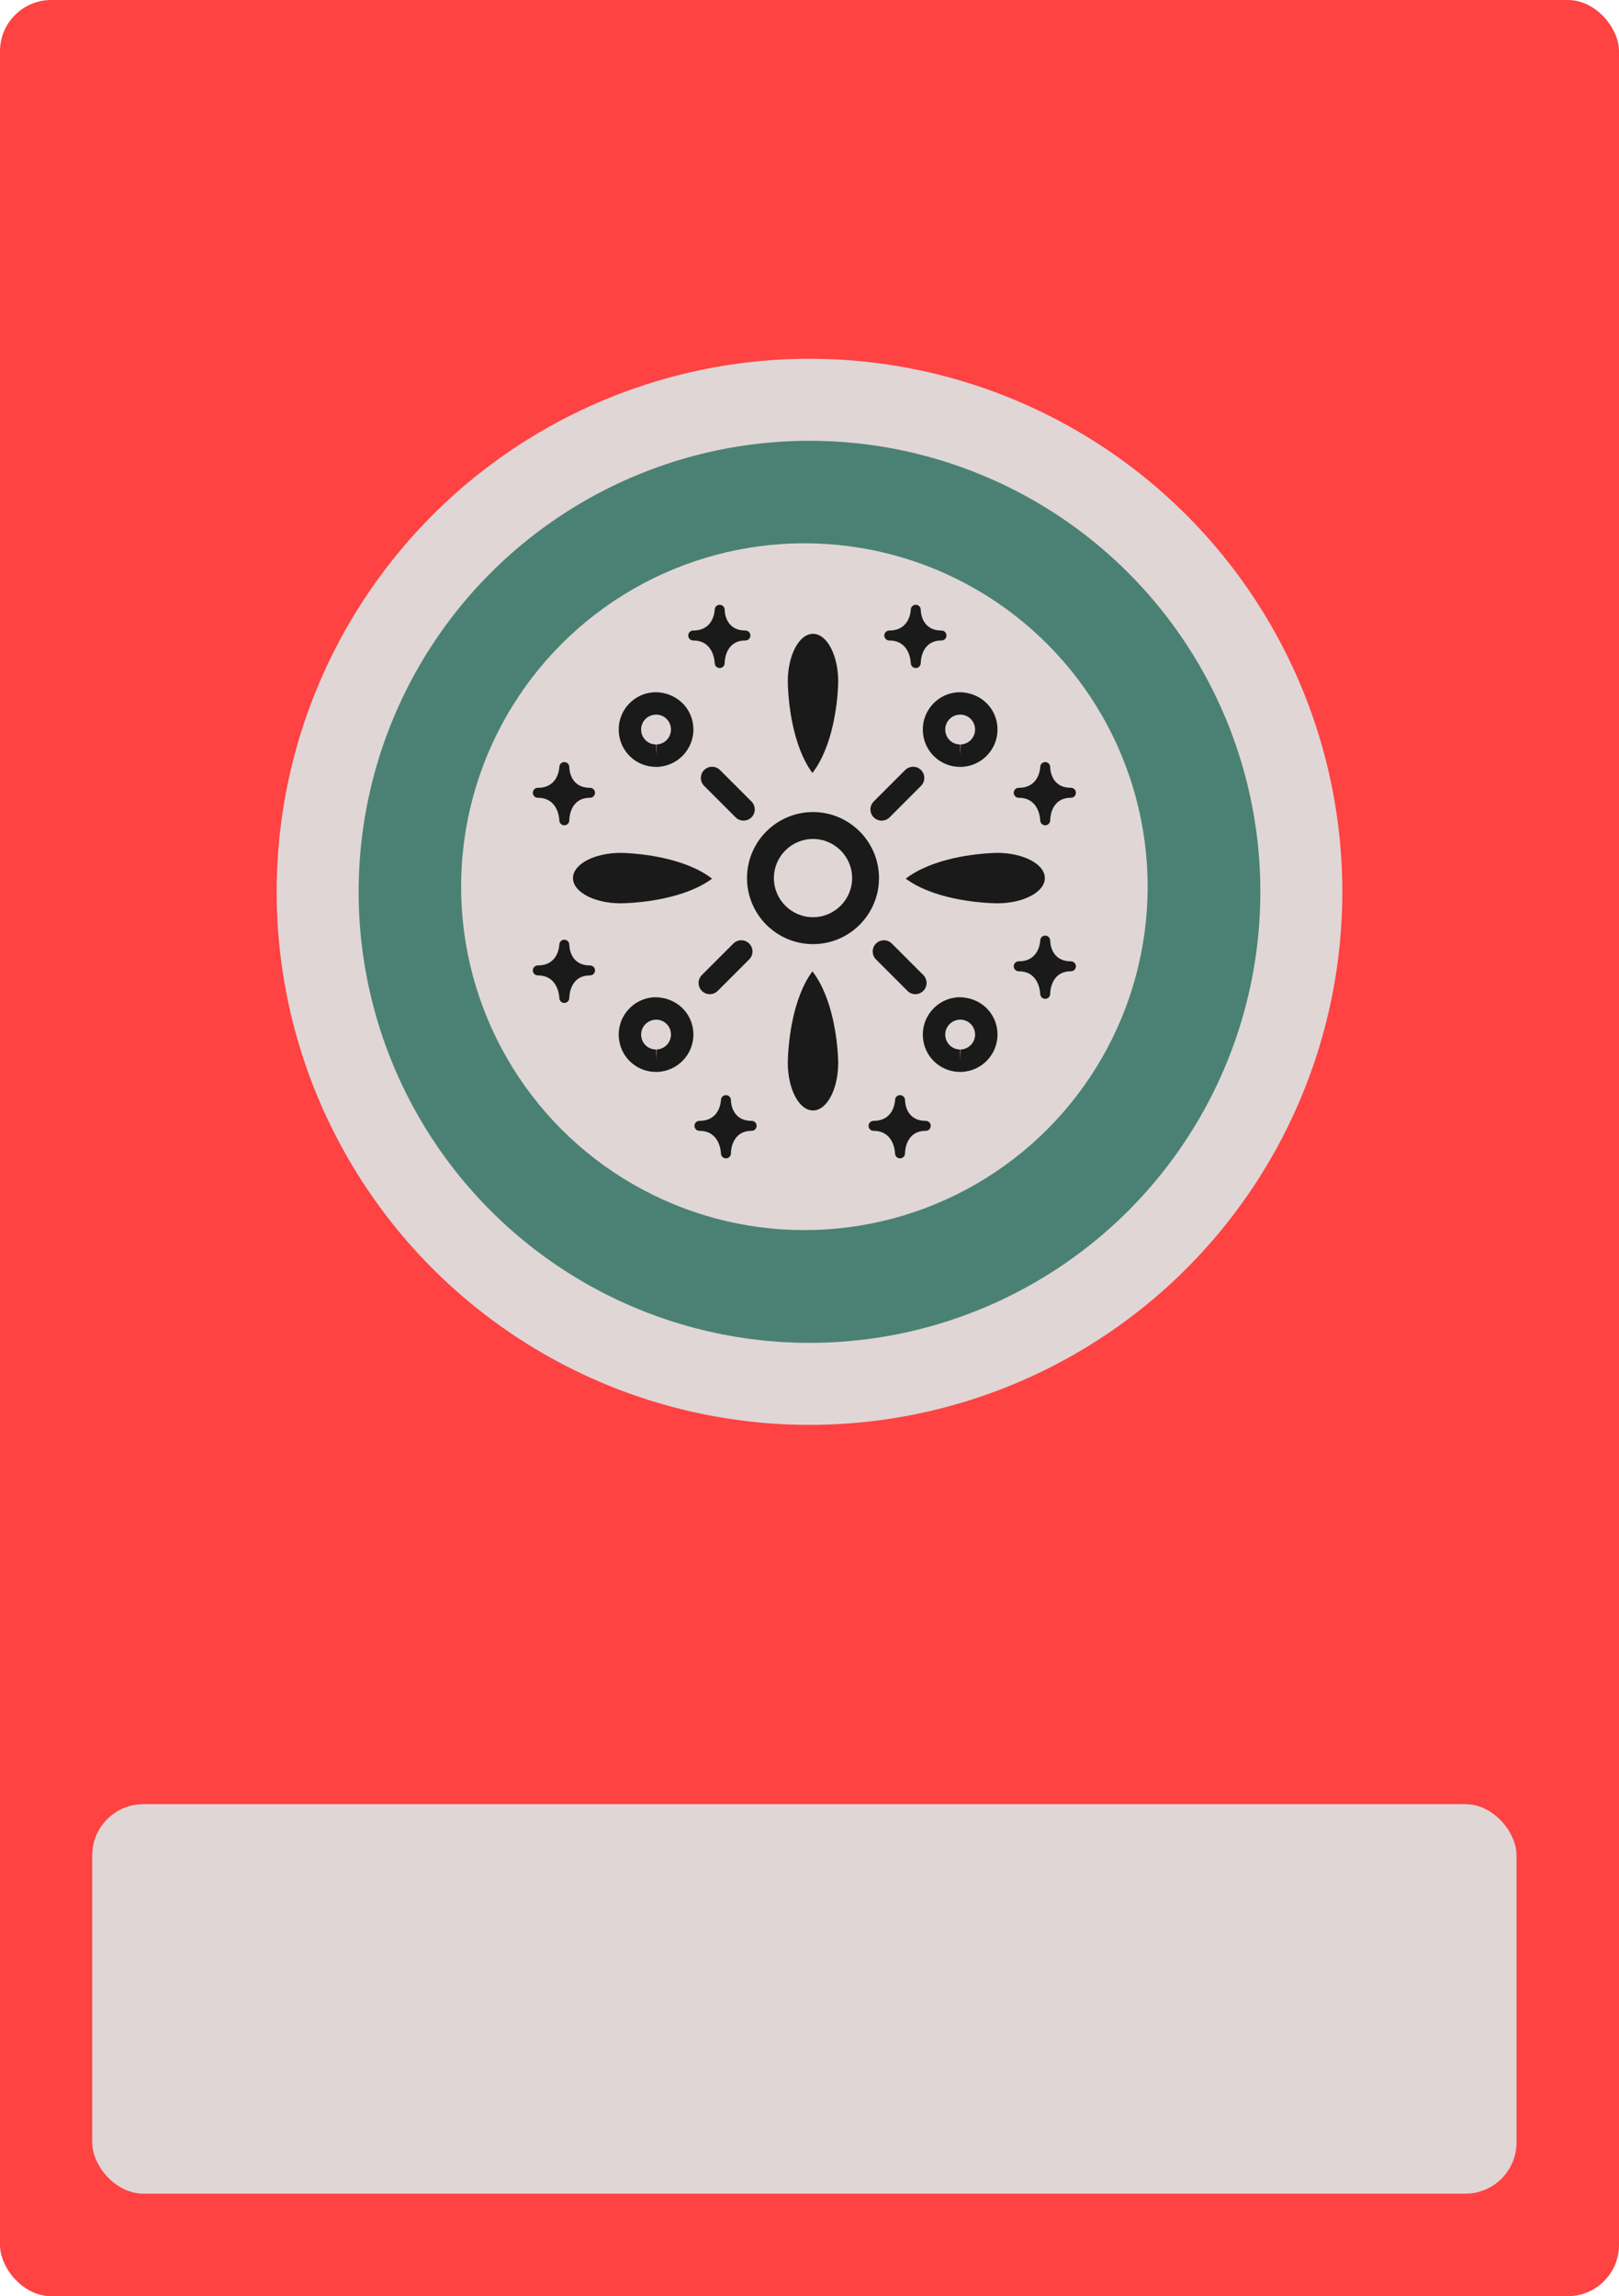 <svg width="158" height="224" viewBox="0 0 158 224" fill="none" xmlns="http://www.w3.org/2000/svg">
<rect width="158" height="224" rx="5" fill="#FF4242"/>
<circle cx="79" cy="87" r="52" fill="#E0D6D6"/>
<circle cx="79" cy="87" r="44" fill="#4B8174"/>
<circle cx="78.5" cy="86.5" r="33.5" fill="#E0D6D6"/>
<rect x="9" y="176" width="139" height="38" rx="5" fill="#E0D6D6"/>
<path d="M91.881 62.482C89.929 62.482 89.859 64.459 89.857 64.683C89.857 64.948 89.645 65.164 89.38 65.168C89.376 65.169 89.373 65.169 89.371 65.169C89.109 65.169 88.894 64.96 88.884 64.698C88.876 64.471 88.75 62.482 86.785 62.482C86.516 62.482 86.299 62.264 86.299 61.995C86.299 61.727 86.516 61.509 86.785 61.509C88.748 61.509 88.876 59.678 88.884 59.469C88.893 59.207 89.109 59 89.371 59C89.372 59 89.374 59 89.376 59C89.641 59.003 89.855 59.219 89.857 59.484C89.86 59.691 89.932 61.509 91.881 61.509C92.149 61.509 92.367 61.727 92.367 61.995C92.367 62.264 92.149 62.482 91.881 62.482Z" fill="#1A1A1A"/>
<path d="M72.746 62.482C70.795 62.482 70.724 64.459 70.722 64.683C70.722 64.948 70.51 65.164 70.245 65.168C70.242 65.169 70.239 65.169 70.236 65.169C69.975 65.169 69.759 64.96 69.75 64.698C69.742 64.471 69.615 62.482 67.65 62.482C67.382 62.482 67.164 62.264 67.164 61.995C67.164 61.727 67.382 61.509 67.65 61.509C69.613 61.509 69.742 59.678 69.75 59.469C69.758 59.207 69.974 59 70.236 59C70.238 59 70.239 59 70.242 59C70.506 59.003 70.72 59.219 70.722 59.484C70.725 59.691 70.797 61.509 72.746 61.509C73.014 61.509 73.232 61.727 73.232 61.995C73.232 62.264 73.014 62.482 72.746 62.482Z" fill="#1A1A1A"/>
<path d="M104.513 77.825C102.562 77.825 102.492 79.801 102.49 80.025C102.49 80.29 102.278 80.506 102.012 80.511C102.009 80.511 102.006 80.511 102.004 80.511C101.742 80.511 101.527 80.303 101.517 80.04C101.509 79.813 101.383 77.825 99.418 77.825C99.149 77.825 98.931 77.607 98.931 77.338C98.931 77.069 99.149 76.851 99.418 76.851C101.381 76.851 101.509 75.02 101.517 74.811C101.526 74.549 101.741 74.342 102.004 74.342C102.005 74.342 102.007 74.342 102.009 74.342C102.274 74.345 102.488 74.561 102.49 74.826C102.492 75.033 102.565 76.851 104.513 76.851C104.782 76.851 105 77.069 105 77.338C105 77.607 104.782 77.825 104.513 77.825Z" fill="#1A1A1A"/>
<path d="M57.582 77.825C55.631 77.825 55.56 79.801 55.559 80.025C55.559 80.29 55.346 80.506 55.081 80.511C55.078 80.511 55.075 80.511 55.072 80.511C54.811 80.511 54.595 80.303 54.586 80.04C54.578 79.813 54.451 77.825 52.486 77.825C52.218 77.825 52 77.607 52 77.338C52 77.069 52.218 76.851 52.486 76.851C54.45 76.851 54.578 75.02 54.586 74.811C54.595 74.549 54.81 74.342 55.072 74.342C55.074 74.342 55.075 74.342 55.078 74.342C55.342 74.345 55.556 74.561 55.559 74.826C55.561 75.033 55.633 76.851 57.582 76.851C57.851 76.851 58.069 77.069 58.069 77.338C58.069 77.607 57.851 77.825 57.582 77.825Z" fill="#1A1A1A"/>
<path d="M104.513 94.753C102.562 94.753 102.492 96.73 102.49 96.954C102.49 97.219 102.278 97.435 102.012 97.439C102.009 97.44 102.006 97.44 102.004 97.44C101.742 97.44 101.527 97.231 101.517 96.969C101.509 96.742 101.383 94.753 99.418 94.753C99.149 94.753 98.931 94.535 98.931 94.266C98.931 93.997 99.149 93.779 99.418 93.779C101.381 93.779 101.509 91.949 101.517 91.74C101.526 91.478 101.741 91.271 102.004 91.271C102.005 91.271 102.007 91.271 102.009 91.271C102.274 91.274 102.488 91.49 102.49 91.755C102.492 91.962 102.565 93.779 104.513 93.779C104.782 93.779 105 93.997 105 94.266C105 94.535 104.782 94.753 104.513 94.753Z" fill="#1A1A1A"/>
<path d="M57.582 95.154C55.631 95.154 55.56 97.13 55.559 97.354C55.559 97.62 55.346 97.835 55.081 97.84C55.078 97.84 55.075 97.84 55.072 97.84C54.811 97.84 54.595 97.632 54.586 97.37C54.578 97.143 54.451 95.154 52.486 95.154C52.218 95.154 52 94.936 52 94.667C52 94.398 52.218 94.18 52.486 94.18C54.45 94.18 54.578 92.349 54.586 92.141C54.595 91.878 54.81 91.672 55.072 91.672C55.074 91.672 55.075 91.672 55.078 91.672C55.342 91.674 55.556 91.89 55.559 92.155C55.561 92.362 55.633 94.18 57.582 94.18C57.851 94.18 58.069 94.398 58.069 94.667C58.069 94.936 57.851 95.154 57.582 95.154Z" fill="#1A1A1A"/>
<path d="M90.345 110.316C88.394 110.316 88.323 112.292 88.322 112.516C88.322 112.781 88.109 112.997 87.844 113.002C87.841 113.002 87.838 113.002 87.835 113.002C87.574 113.002 87.358 112.794 87.349 112.531C87.341 112.304 87.214 110.316 85.249 110.316C84.981 110.316 84.763 110.098 84.763 109.829C84.763 109.56 84.981 109.342 85.249 109.342C87.213 109.342 87.341 107.511 87.349 107.302C87.358 107.04 87.573 106.833 87.835 106.833C87.837 106.833 87.838 106.833 87.841 106.833C88.105 106.836 88.319 107.052 88.322 107.317C88.324 107.524 88.396 109.342 90.345 109.342C90.614 109.342 90.831 109.56 90.831 109.829C90.831 110.098 90.614 110.316 90.345 110.316Z" fill="#1A1A1A"/>
<path d="M73.354 110.316C71.403 110.316 71.332 112.292 71.331 112.516C71.331 112.781 71.118 112.997 70.853 113.002C70.85 113.002 70.847 113.002 70.844 113.002C70.583 113.002 70.367 112.794 70.358 112.531C70.35 112.304 70.223 110.316 68.258 110.316C67.99 110.316 67.772 110.098 67.772 109.829C67.772 109.56 67.99 109.342 68.258 109.342C70.222 109.342 70.35 107.511 70.358 107.302C70.367 107.04 70.582 106.833 70.844 106.833C70.846 106.833 70.847 106.833 70.85 106.833C71.114 106.836 71.328 107.052 71.331 107.317C71.333 107.524 71.405 109.342 73.354 109.342C73.623 109.342 73.841 109.56 73.841 109.829C73.841 110.098 73.623 110.316 73.354 110.316Z" fill="#1A1A1A"/>
<path d="M79.342 92.102C75.79 92.102 72.902 89.212 72.902 85.66C72.902 82.109 75.79 79.219 79.342 79.219C82.894 79.219 85.782 82.109 85.782 85.66C85.782 89.212 82.894 92.102 79.342 92.102ZM79.342 81.844C77.238 81.844 75.525 83.556 75.525 85.66C75.525 87.764 77.238 89.476 79.342 89.476C81.446 89.476 83.159 87.764 83.159 85.66C83.159 83.556 81.446 81.844 79.342 81.844Z" fill="#1A1A1A"/>
<path d="M93.702 74.812C91.72 74.812 90.12 73.26 90.06 71.279C90.03 70.306 90.383 69.38 91.049 68.671C91.716 67.963 92.619 67.556 93.591 67.526C93.593 67.526 93.596 67.526 93.596 67.526C95.689 67.526 97.287 69.078 97.347 71.058C97.406 73.066 95.823 74.749 93.816 74.811L93.702 74.812ZM93.707 69.712C93.271 69.725 92.91 69.888 92.643 70.171C92.376 70.454 92.235 70.824 92.248 71.213C92.271 72.004 92.91 72.625 93.702 72.625V73.719L93.747 72.624C94.55 72.6 95.185 71.927 95.159 71.124C95.136 70.333 94.497 69.712 93.707 69.712Z" fill="#1A1A1A"/>
<path d="M93.703 104.569C91.72 104.569 90.12 103.017 90.061 101.036C90.001 99.029 91.584 97.345 93.591 97.282C93.594 97.282 93.594 97.282 93.596 97.282C95.689 97.282 97.287 98.833 97.347 100.814C97.406 102.82 95.824 104.505 93.816 104.568L93.703 104.569ZM93.705 99.468C92.857 99.493 92.222 100.166 92.248 100.969C92.271 101.761 92.91 102.381 93.703 102.381V103.475L93.747 102.38C94.55 102.356 95.185 101.683 95.159 100.88C95.136 100.088 94.497 99.468 93.705 99.468Z" fill="#1A1A1A"/>
<path d="M64.024 104.569C62.042 104.569 60.442 103.017 60.382 101.036C60.322 99.029 61.905 97.345 63.913 97.282C63.915 97.282 63.915 97.282 63.917 97.282C66.01 97.282 67.608 98.833 67.668 100.814C67.728 102.82 66.145 104.505 64.137 104.568L64.024 104.569ZM64.026 99.468C63.178 99.493 62.544 100.166 62.569 100.969C62.593 101.761 63.231 102.381 64.024 102.381V103.475L64.069 102.38C64.872 102.356 65.506 101.683 65.481 100.88C65.457 100.088 64.819 99.468 64.026 99.468Z" fill="#1A1A1A"/>
<path d="M64.024 74.812C62.042 74.812 60.442 73.26 60.382 71.279C60.352 70.306 60.704 69.38 61.371 68.671C62.037 67.963 62.941 67.556 63.913 67.526C63.915 67.526 63.917 67.526 63.917 67.526C66.01 67.526 67.608 69.078 67.668 71.058C67.728 73.066 66.145 74.749 64.137 74.811L64.024 74.812ZM64.028 69.712C63.592 69.725 63.231 69.888 62.964 70.171C62.697 70.454 62.556 70.824 62.569 71.213C62.593 72.004 63.231 72.625 64.024 72.625V73.719L64.069 72.624C64.872 72.6 65.506 71.927 65.481 71.124C65.457 70.333 64.819 69.712 64.028 69.712Z" fill="#1A1A1A"/>
<path d="M86.04 80.055C85.761 80.055 85.481 79.948 85.267 79.735C84.84 79.308 84.84 78.615 85.267 78.188L88.337 75.119C88.764 74.692 89.456 74.692 89.883 75.119C90.31 75.546 90.31 76.238 89.883 76.665L86.814 79.735C86.6 79.948 86.32 80.055 86.04 80.055Z" fill="#1A1A1A"/>
<path d="M89.332 96.984C89.052 96.984 88.772 96.877 88.559 96.663L85.489 93.594C85.062 93.166 85.062 92.474 85.489 92.047C85.916 91.62 86.608 91.62 87.036 92.047L90.105 95.117C90.532 95.544 90.532 96.236 90.105 96.663C89.891 96.877 89.612 96.984 89.332 96.984Z" fill="#1A1A1A"/>
<path d="M72.564 80.055C72.284 80.055 72.004 79.948 71.791 79.735L68.719 76.665C68.292 76.239 68.292 75.546 68.719 75.119C69.146 74.692 69.838 74.692 70.266 75.119L73.337 78.188C73.764 78.615 73.764 79.308 73.337 79.735C73.124 79.948 72.844 80.055 72.564 80.055Z" fill="#1A1A1A"/>
<path d="M69.27 96.984C68.99 96.984 68.71 96.877 68.497 96.663C68.07 96.236 68.07 95.543 68.497 95.117L71.569 92.047C71.996 91.62 72.688 91.62 73.115 92.047C73.542 92.474 73.542 93.168 73.115 93.594L70.043 96.663C69.83 96.877 69.55 96.984 69.27 96.984Z" fill="#1A1A1A"/>
<path d="M81.793 66.825C81.802 66.608 81.802 66.484 81.802 66.484C81.802 63.915 80.701 61.832 79.342 61.832C77.983 61.832 76.881 63.915 76.881 66.484C76.881 66.484 76.881 66.659 76.894 66.96L76.894 66.96C76.953 68.388 77.297 72.718 79.286 75.405C81.317 72.76 81.709 68.52 81.784 67.027C81.788 66.96 81.791 66.892 81.793 66.825Z" fill="#1A1A1A"/>
<path d="M81.793 103.336C81.802 103.553 81.802 103.676 81.802 103.676C81.802 106.246 80.701 108.329 79.342 108.329C77.983 108.329 76.881 106.246 76.881 103.676C76.881 103.676 76.881 103.502 76.894 103.201L76.894 103.2C76.953 101.773 77.297 97.443 79.286 94.756C81.317 97.401 81.709 101.64 81.784 103.134C81.788 103.201 81.791 103.269 81.793 103.336Z" fill="#1A1A1A"/>
<path d="M60.913 83.209C60.696 83.2 60.573 83.2 60.573 83.2C58.003 83.2 55.92 84.301 55.92 85.66C55.92 87.019 58.003 88.121 60.573 88.121C60.573 88.121 60.747 88.121 61.048 88.109L61.048 88.109C62.476 88.049 66.806 87.705 69.493 85.716C66.848 83.685 62.609 83.293 61.115 83.218C61.048 83.214 60.98 83.211 60.913 83.209Z" fill="#1A1A1A"/>
<path d="M96.973 83.209C97.19 83.2 97.313 83.2 97.313 83.2C99.883 83.2 101.966 84.301 101.966 85.66C101.966 87.019 99.883 88.121 97.313 88.121C97.313 88.121 97.139 88.121 96.838 88.109C96.838 88.109 96.838 88.109 96.838 88.109C95.41 88.049 91.08 87.705 88.393 85.716C91.038 83.685 95.277 83.293 96.771 83.218C96.838 83.214 96.906 83.211 96.973 83.209Z" fill="#1A1A1A"/>
</svg>
